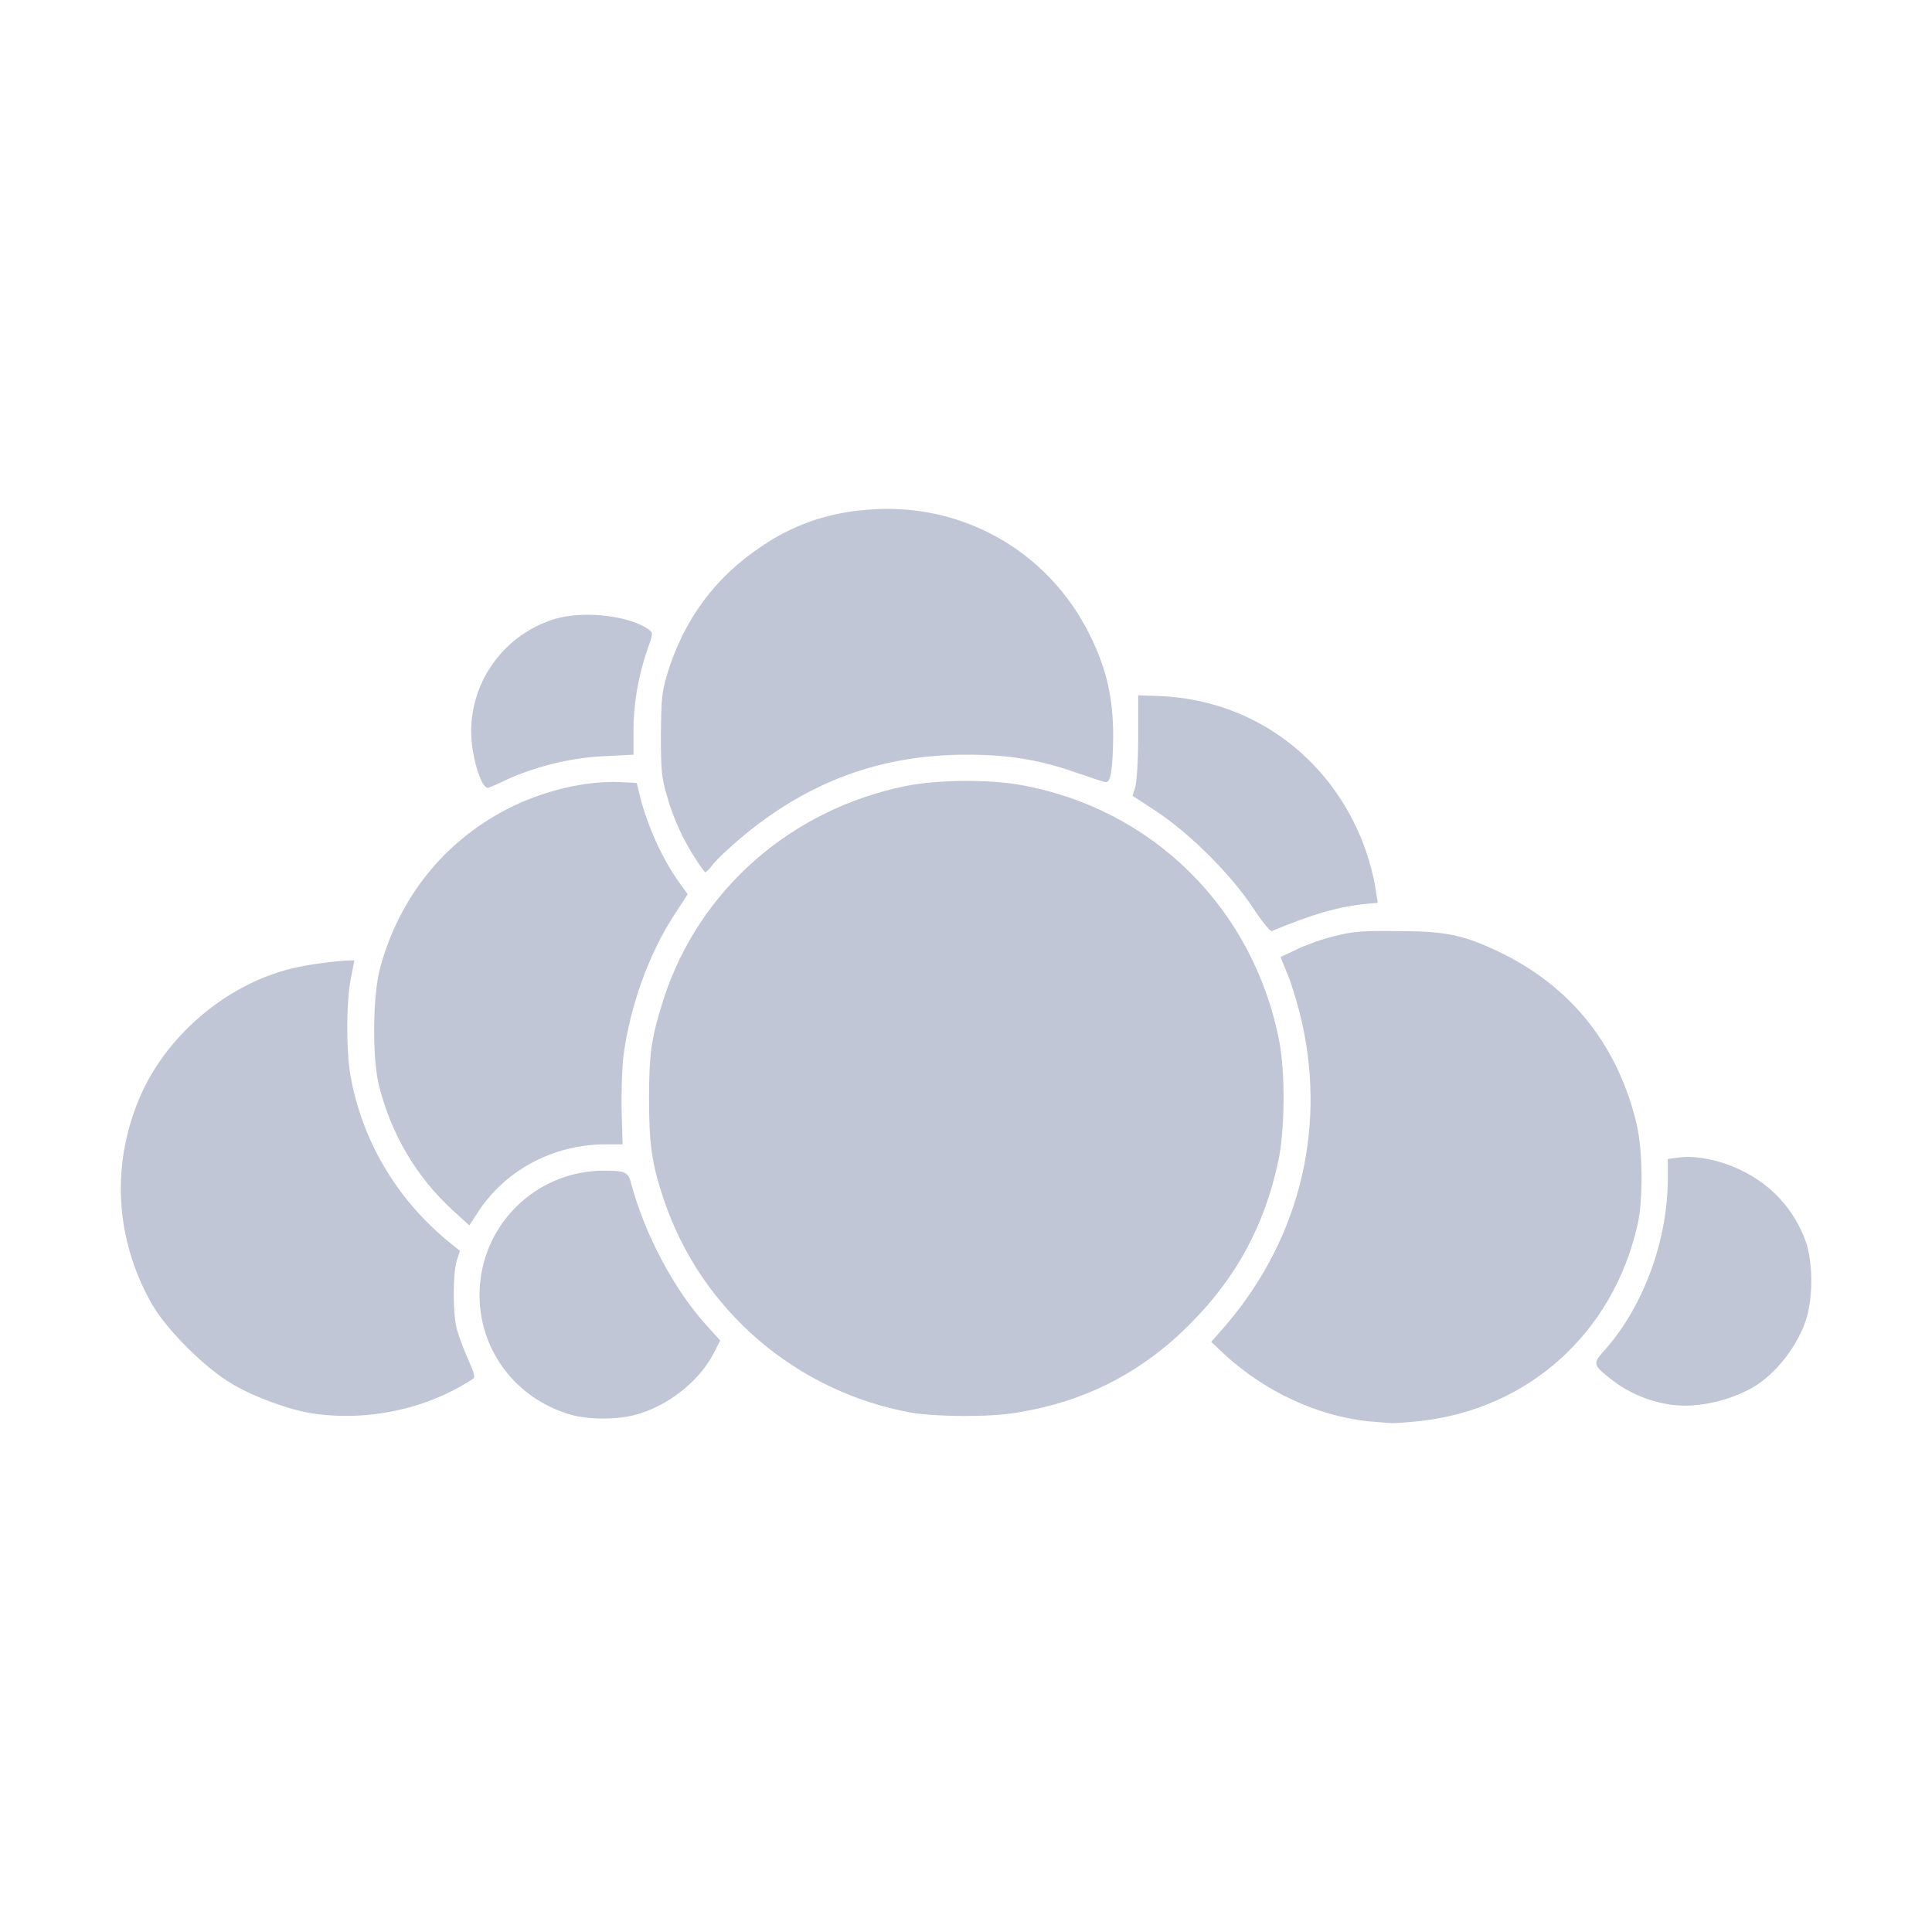 
<svg xmlns="http://www.w3.org/2000/svg" xmlns:xlink="http://www.w3.org/1999/xlink" width="16px" height="16px" viewBox="0 0 16 16" version="1.1">
<g id="surface1">
<path style=" stroke:none;fill-rule:nonzero;fill:#c1c6d6;fill-opacity:1;" d="M 11.324 11.77 C 10.906 11.723 10.484 11.527 10.152 11.227 L 10.031 11.113 L 10.16 10.965 C 10.777 10.238 10.996 9.301 10.762 8.383 C 10.73 8.262 10.684 8.109 10.652 8.043 L 10.605 7.926 L 10.738 7.863 C 10.809 7.828 10.949 7.777 11.047 7.754 C 11.199 7.715 11.27 7.707 11.57 7.711 C 11.945 7.711 12.094 7.738 12.348 7.852 C 12.973 8.129 13.387 8.621 13.551 9.297 C 13.605 9.512 13.609 9.93 13.562 10.141 C 13.359 11.043 12.652 11.676 11.746 11.77 C 11.637 11.781 11.531 11.789 11.516 11.785 C 11.496 11.785 11.41 11.777 11.324 11.77 Z M 4.723 11.715 C 4.227 11.57 3.914 11.102 3.98 10.59 C 4.047 10.078 4.484 9.695 5 9.695 C 5.18 9.695 5.203 9.707 5.227 9.801 C 5.34 10.223 5.582 10.68 5.852 10.977 L 5.965 11.102 L 5.906 11.215 C 5.785 11.445 5.52 11.652 5.254 11.719 C 5.105 11.758 4.871 11.758 4.723 11.715 Z M 2.598 11.707 C 2.406 11.68 2.105 11.57 1.922 11.461 C 1.695 11.328 1.375 11.008 1.254 10.793 C 0.953 10.258 0.918 9.645 1.16 9.082 C 1.387 8.555 1.914 8.121 2.473 8.008 C 2.613 7.977 2.934 7.941 2.934 7.957 C 2.934 7.961 2.918 8.035 2.902 8.121 C 2.867 8.328 2.867 8.695 2.902 8.906 C 2.996 9.434 3.273 9.914 3.699 10.27 L 3.809 10.359 L 3.781 10.445 C 3.75 10.562 3.75 10.863 3.781 11 C 3.797 11.059 3.84 11.176 3.875 11.254 C 3.926 11.367 3.938 11.406 3.918 11.418 C 3.547 11.664 3.059 11.773 2.598 11.707 Z M 7.547 11.699 C 6.594 11.527 5.801 10.848 5.496 9.93 C 5.398 9.641 5.375 9.473 5.375 9.102 C 5.375 8.719 5.395 8.59 5.496 8.273 C 5.789 7.367 6.555 6.699 7.508 6.508 C 7.766 6.457 8.184 6.453 8.449 6.5 C 9.543 6.695 10.379 7.52 10.594 8.621 C 10.645 8.879 10.641 9.367 10.586 9.617 C 10.473 10.148 10.238 10.578 9.867 10.953 C 9.465 11.363 8.988 11.609 8.418 11.699 C 8.195 11.738 7.758 11.734 7.547 11.699 Z M 13.812 11.629 C 13.648 11.602 13.492 11.535 13.363 11.438 C 13.195 11.309 13.188 11.297 13.273 11.199 C 13.598 10.844 13.805 10.301 13.812 9.781 L 13.812 9.598 L 13.902 9.586 C 14.047 9.566 14.254 9.609 14.426 9.695 C 14.676 9.816 14.859 10.02 14.953 10.277 C 15.016 10.449 15.016 10.762 14.953 10.941 C 14.875 11.164 14.703 11.379 14.52 11.488 C 14.309 11.609 14.027 11.668 13.812 11.629 Z M 3.746 10.02 C 3.445 9.742 3.238 9.391 3.137 8.984 C 3.082 8.754 3.086 8.242 3.148 8.016 C 3.305 7.434 3.676 6.973 4.195 6.703 C 4.496 6.547 4.848 6.465 5.137 6.477 L 5.273 6.484 L 5.312 6.641 C 5.383 6.891 5.504 7.148 5.648 7.34 L 5.695 7.406 L 5.578 7.586 C 5.371 7.906 5.219 8.332 5.164 8.738 C 5.152 8.832 5.145 9.035 5.148 9.191 L 5.156 9.477 L 5.016 9.477 C 4.578 9.477 4.172 9.695 3.945 10.059 L 3.887 10.148 Z M 10.375 7.516 C 10.195 7.242 9.852 6.902 9.582 6.723 L 9.379 6.59 L 9.402 6.516 C 9.414 6.473 9.426 6.297 9.426 6.098 L 9.426 5.758 L 9.633 5.766 C 10.336 5.805 10.934 6.215 11.234 6.855 C 11.309 7.008 11.379 7.242 11.398 7.402 L 11.41 7.477 L 11.285 7.488 C 11.062 7.516 10.883 7.566 10.531 7.711 C 10.52 7.715 10.449 7.629 10.375 7.516 Z M 5.758 7.109 C 5.66 6.961 5.57 6.766 5.52 6.578 C 5.48 6.445 5.473 6.379 5.473 6.086 C 5.477 5.777 5.48 5.738 5.527 5.578 C 5.664 5.129 5.926 4.777 6.309 4.523 C 6.566 4.348 6.848 4.25 7.164 4.223 C 7.949 4.148 8.68 4.555 9.027 5.262 C 9.164 5.539 9.219 5.777 9.219 6.105 C 9.215 6.371 9.199 6.484 9.156 6.477 C 9.145 6.477 9.027 6.438 8.902 6.395 C 8.598 6.289 8.344 6.25 8.004 6.25 C 7.293 6.25 6.691 6.473 6.137 6.938 C 6.039 7.02 5.934 7.121 5.906 7.156 C 5.879 7.195 5.848 7.223 5.84 7.223 C 5.836 7.223 5.797 7.172 5.758 7.109 Z M 3.992 6.477 C 3.941 6.375 3.902 6.195 3.902 6.059 C 3.902 5.629 4.184 5.25 4.598 5.125 C 4.836 5.055 5.215 5.098 5.375 5.215 C 5.41 5.242 5.41 5.246 5.355 5.398 C 5.285 5.609 5.246 5.828 5.246 6.059 L 5.246 6.25 L 5.012 6.262 C 4.742 6.273 4.469 6.34 4.23 6.441 C 4.141 6.484 4.059 6.52 4.047 6.523 C 4.031 6.531 4.008 6.508 3.992 6.477 Z M 3.992 6.477 "/>
</g>
</svg>
